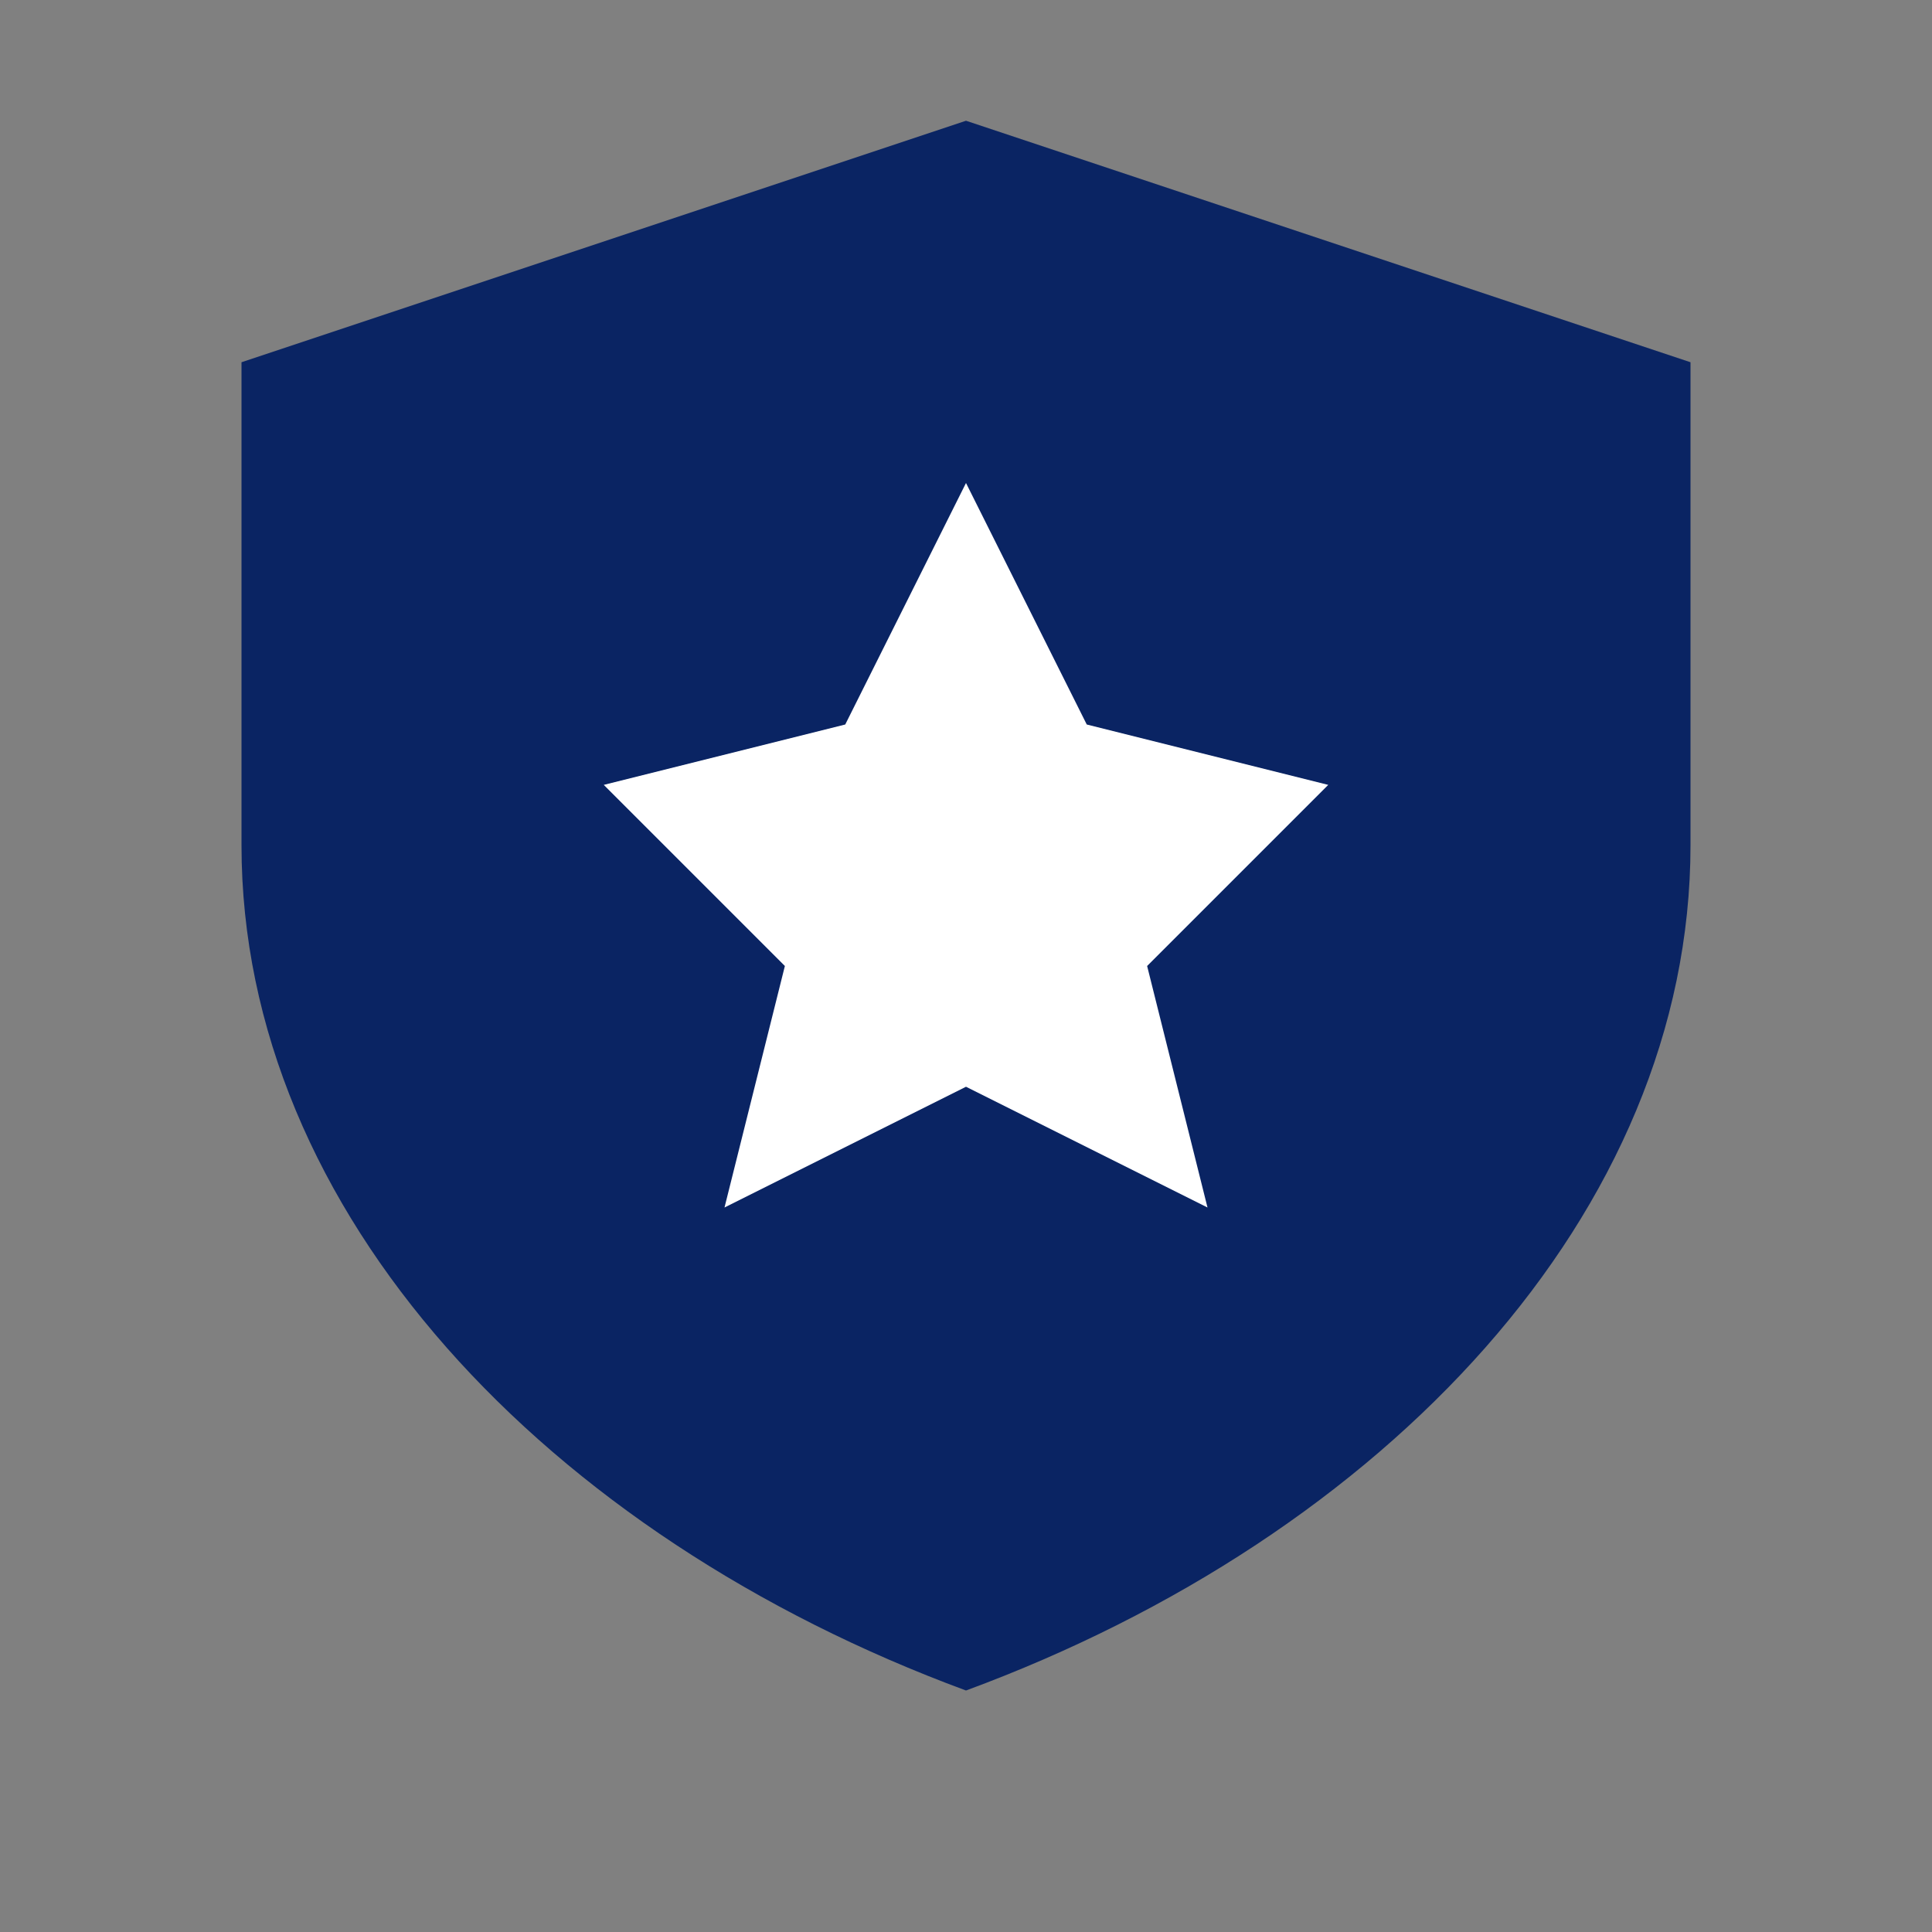 <?xml version="1.0" encoding="UTF-8"?>
<svg width="32px" height="32px" viewBox="0 0 32 32" version="1.1" xmlns="http://www.w3.org/2000/svg">
    <rect x="0" y="0" width="32" height="32" fill="#808080" stroke="none"/>
    <title>Warranty Icon</title>
    <g stroke="none" stroke-width="1" fill="none" fill-rule="evenodd">
        <path d="M16,2 L4,6 L4,14 C4,20.08 9.06,25.44 16,28 C22.94,25.44 28,20.08 28,14 L28,6 L16,2 Z" fill="#0A2463" fill-rule="nonzero"></path>
        <path d="M16,8 L14,12 L10,13 L13,16 L12,20 L16,18 L20,20 L19,16 L22,13 L18,12 L16,8 Z" fill="#FFFFFF" fill-rule="nonzero"></path>
    </g>
</svg>